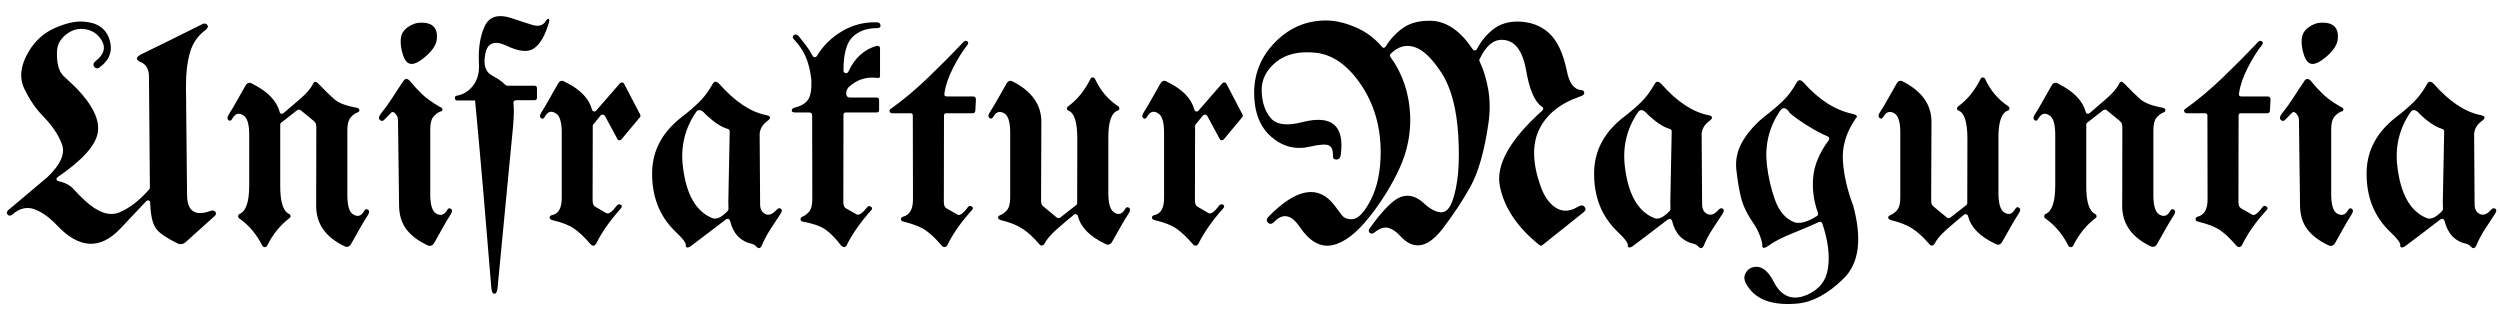<svg width="113.95" height="14.492" viewBox="0 0 113.95 14.492" xmlns="http://www.w3.org/2000/svg"><path transform="translate(0 10.985) scale(.007 -.007)" d="m1153-14q-101 49-135 92-36 47-40 169 0 14-9.5 17t-18.5-7q-42-45-84.5-89.5t-84.5-89.5q-196-204-411 25-75 79-148 104.5t-142-35.5q-18-14-30.5 0t6.5 31l253 213 1 1q127 122 93.5 212.5t-120.5 180.5q-74 75-125 182.5t29 241.5q63 105 167 151.5t182 43.5q140-6 176-114.5t-60-181.5q-22-18-37.5 0.5t8.5 38.5q81 63 39.5 133.5t-125.5 75.5q-61 3-112.5-41t-53.5-106q-4-116 43.5-160t79.5-75q164-169 142.5-294t-258.5-287q-11-7-10-16.5t16-12.5q62-14 95.5-51.5t71.5-72.5q129-120 228-78t193 150q4 5 4 11l-6 722q0 74-56 96-46 21 2 48 100 48 200 98t201 100q18 10 31.5-3.5t-7.5-32.5q-78-56-104.5-150.5t-25.5-220.5l7-704q1-160 153-105 20 8 31-5.5t-4-27.5l-191-172q-12-10-27-11t-27 6z"/><path transform="translate(9.98 10.985) scale(.007 -.007)" d="m399 361q-1-161 60-186 7-5 7-13.5t-7-12.5q-90-68-146-181-6-8-15-8t-15 8q-56 113-152 180-6 4-6 13t7 14q65 25 65 186v332q0 102-38 125-44 29-72-21-11-21-25-10t1 35q29 46 55.5 94t54.5 96q16 29 45 12l1-1q147-74 176-181 2-11 10-13t16 4q55 46 113 97t79 94q11 26 36-1 60-63 102.5-100t144.5-55q18-4 18.5-15.5t-12.5-15.5q-26-10-46-34.5t-20-81.5v-423q0-102 38-125 44-27 71 22 11 19 25.5 8.5t-0.5-34.5q-30-47-56.5-94.5t-53.5-94.5q-18-28-45-13-182 88-182 261l1 512q0 30-15 39h-1v2l-85 70q-11 8-23 1l-104-81q-7-5-7-12z"/><path transform="translate(17.035 10.985) scale(.007 -.007)" d="m165 235-7 548q0 19-6 31-24 39-41 19l-40-41q-16-18-30.5-4t4.5 39q44 55 79 110t72 109q16 19 37-1 42-51 82-89.5t114-81.5q21-8 18.5-19t-13.5-12q-26-10-46-34.5t-20-81.5v-423q0-102 38-125 44-26 72 22 10 19 24.5 8.5t-0.5-34.5q-30-47-56-94.5t-53-94.5q-19-28-47-12-90 43-135.5 105t-45.5 156zm145 1187q111 0 101-107-6-54-67.5-108.5t-97.5-53.5q-36 0-55 57t-15 105q3 46 44.5 76.5t89.5 30.5z"/><path transform="translate(20.856 10.985) scale(.007 -.007)" d="m328 1011h173q16 0 16-16v-62q0-16-16-16h-121q-7 0-12.5-6t-3.5-12q6-56-3-156l-101-1052q-4-34-20-34.5t-20 36.5q-25 306-51 611t-55 611h-116q-15 0-15.5 14.5t11.5 16.5q65 11 108 67t37 146q-7 142 37 238.5t176 53.5q73-25 133.5-43.5t85.5 20.5q12 21 22 18t-3-39q-36-114-93.5-153.5t-178.5 18.5q-117 54-137.5-53.5t43.5-140.5q62-34 81-56 11-11 23-11z"/><path transform="translate(24.274 10.985) scale(.007 -.007)" d="m392 750-1-485q0-32 16-41l72-42q23-14 70 49 10 13 25 5.5t0-25.5q-105-117-161-230-17-23-37 0-56 65-104.5 99t-142.5 56q-18 5-18 16t13 16q67 11 66 115v423q0 102-38 125-44 29-72-21-11-21-25-10t1 35q29 46 55.5 94t54.5 96q17 30 45 11 147-71 176-180 3-10 12-12.5t16 6.5l154 177q6 6 14 5.5t13-8.5l105-201q4-9-2-17l-120-144q-7-7-15.5-6t-11.5 9l-81 150q-4 6-12.5 7.5t-15.5-5.5l-47-57q-4-4-4-10z"/><path transform="translate(29.354 10.985) scale(.007 -.007)" d="m534 141q-51-39-112-85.5t-113-85.5q-18-14-28.5-12t-8.5 18q0 21-62 80-163 153-157 398 6 210 195 355 58 44 108.5 93t89.5 119q16 31 44 2 152-172 304-203 48-9 10-38-47-34-51-84v-2l3-457q0-46 33.5-63t72.5 26q15 17 28.5 8.5t0.5-30.5q-36-54-69.5-106t-56.5-108l-1-1q-14-23-34 0-11 12-26 16-114 25-144 151-2 6-10 12-9 1-16-3zm11 589q-62 17-145 96-40 48-64 9-106-158-83-349 32-273 192-337 1 0 2-1 41-13 99 49 4 6 4 11-1 15-1 47l9 459q0 12-13 16z"/><path transform="translate(35.8 10.985) scale(.007 -.007)" d="m41 851q2 14 21 18 61 15 85.5 51.5t21.5 127.5q-11 96-39.5 157t-72.5 106q-17 17-3 29t33-7q23-28 47.5-60t41.5-66q5-10 14.5-10t14.5 8q60 100 164.5 161.5t226.5 57.5q21-1 23-19.5t-23-18.5q-99 0-158.5-57t-59.5-219q0-13 12.5-16.5t19.5 9.5q61 133 185 168 21 1 21-16v-177q1-21-18-16-109 14-189-63-15-21-13-43t26-22h172q16 0 16-16v-64q0-17-16-17h-202q-14 0-14-18l-1-564q0-32 15-41l72-41q23-11 69 48 10 12 24 2t2-22q-105-117-161-230-12-21-36 0-51 67-98.5 101.5t-148.5 53.5q-16 2-16.5 14.5t10.5 17.5q25 9 45.5 33.5t20.5 81.5l-1 544q0 20-20 20h-91q-23 0-22 14z"/><path transform="translate(40.346 10.985) scale(.007 -.007)" d="m383 815-1-560q0-31 15-41l72-41q21-18 70 48 9 13 24.5 4t1.5-24q-107-117-161-230-17-21-37 0-56 66-104 99t-143 56q-16 3-17 15t12 17q67 16 66 115l-1 541q1 18-15 18h-118q-14 0-18 11t9 19q120 85 244.5 205t226.5 228q13 14 25.5 5.5t0.5-24.5q-46-57-92.5-148t-56.5-166q-2-10 1-15 6-6 14-6h173q7 0 12-5 5-7 5-13l-4-75q-2-16-17-16h-173q-14 0-14-17z"/><path transform="translate(44.673 10.985) scale(.007 -.007)" d="m632 247 1 417q0 168-61 186-7 5-7 12.5t7 13.5q89 64 147 180 4 9 14 9t15-9q53-115 152-179 7-6 7-14.5t-8-12.5q-66-19-64-186v-352q0-103 38-126 42-28 71 22 11 19 25.5 8.5t-0.5-34.5q-30-46-56.5-94t-53.5-94q-17-29-47-11-149 71-175 180-2 8-12 11t-14-3q-57-46-114-96.5t-78-92.5q-17-24-37 1-55 64-107.5 98t-139.5 55q-19 7-18 17t13 15q25 9 45.5 33.5t20.5 81.5v423q0 102-38 125-45 27-72-22-11-19-25-8t1 35q29 45 55.5 93t54.5 96q17 30 45 11h1q181-95 181-260l-2-512q0-29 15-39l86-71q10-9 23-2 81 64 105 82 6 4 6 13z"/><path transform="translate(51.728 10.985) scale(.007 -.007)" d="m392 750-1-485q0-32 16-41l72-42q23-14 70 49 10 13 25 5.5t0-25.5q-105-117-161-230-17-23-37 0-56 65-104.5 99t-142.5 56q-18 5-18 16t13 16q67 11 66 115v423q0 102-38 125-44 29-72-21-11-21-25-10t1 35q29 46 55.5 94t54.5 96q17 30 45 11 147-71 176-180 3-10 12-12.5t16 6.5l154 177q6 6 14 5.5t13-8.5l105-201q4-9-2-17l-120-144q-7-7-15.5-6t-11.5 9l-81 150q-4 6-12.5 7.5t-15.5-5.5l-47-57q-4-4-4-10z"/><path transform="translate(56.807 10.985) scale(.007 -.007)" d="m564 553q2 56-26.5 69.5t-120.5-7.5q-142-34-254 63t-112 289q1 191 139 330t330 139q87 0 189-43t174-128q6-8 13-7t12 9q44 72 113.5 121t184.5 46q149-7 267-184 6-9 15-9t14 10q42 78 106 128t160 50q123-2 203-75t116-245q22-119 92-126 20-1 21.5-17t-24.5-24q-194-66-267-211.5t6-370.5q35-102 100.5-143.5t143.5 6.5q29 17 43.5-0.5t-5.5-34.5q-68-54-134.5-107.5t-133.5-106.5q-11-8-21 0-213 171-256.5 380t275.5 495q7 7 6.5 14t-9.5 12q-70 47-103 241-35 192-156 194-86 2-146-126-4-7 0-14 39-83 56.5-185t1.5-216q-40-276-118.5-416.5t-186.5-280.5q-143-179-270-39-36 40-75.5 52t-90.5-28q-19-16-32.5-3.5t1.5 31.5q128 178 203.5 203t147.5-42q59-55 108.5-59t77.5 74q54 150 38.5 419.5t-109 413.5-178 169.5-153.5-44.5q-10-10-1-21 119-165 128-382 6-178-69-341.5t-193-313.5q-129-164-244.5-188t-211.5 117q-84 126-171 31-21-18-37.5-1t4.5 39q273 278 429 73 25-34 47.5-63t67.5-27q58 2 122 127t64 315q-2 249-130 436.5t-293 205.5q-165 17-260-62t-92-187q3-110 58.5-176t205.5-27q289 74 251-213-4-30-27.5-30.5t-23.5 22.5z"/><path transform="translate(72.29 10.985) scale(.007 -.007)" d="m534 141q-51-39-112-85.5t-113-85.5q-18-14-28.5-12t-8.5 18q0 21-62 80-163 153-157 398 6 210 195 355 58 44 108.5 93t89.5 119q16 31 44 2 152-172 304-203 48-9 10-38-47-34-51-84v-2l3-457q0-46 33.5-63t72.5 26q15 17 28.5 8.5t0.5-30.5q-36-54-69.5-106t-56.5-108l-1-1q-14-23-34 0-11 12-26 16-114 25-144 151-2 6-10 12-9 1-16-3zm11 589q-62 17-145 96-40 48-64 9-106-158-83-349 32-273 192-337 1 0 2-1 41-13 99 49 4 6 4 11-1 15-1 47l9 459q0 12-13 16z"/><path transform="translate(78.736 10.985) scale(.007 -.007)" d="m595 123q-72-33-173-73.5t-158-82.5q-21-14-30-11t-7 17q1 18-15.5 61t-39.5 77q-64 93-83 170t-31 183q-11 102 45.5 193t148.5 162q58 44 109 93t89 119q17 31 45 2 150-170 320-205 44-11 19-32-92-135-82-275.5t65-284.5v-1l1-1q90-329-60.5-477.5t-298.5-163.5q-256-25-339 132-19 36-0.5 68t54.5 38q71 12 125-92 74-149 216-91 122 51 140 176t-36 287q0 2-1 3l-1 1q-6 15-22 8zm58 558q-56 23-133 71t-113 81l-2 1q0 1 0 2-36 53-64 9-106-158-84-349 15-127 55-234t124-140l1-1h1q56-15 145 42 10 5 7 19-42 115-31.5 233.5t101.5 241.5q9 16-7 24z"/><path transform="translate(85.244 10.985) scale(.007 -.007)" d="m632 247 1 417q0 168-61 186-7 5-7 12.5t7 13.5q89 64 147 180 4 9 14 9t15-9q53-115 152-179 7-6 7-14.5t-8-12.5q-66-19-64-186v-352q0-103 38-126 42-28 71 22 11 19 25.5 8.5t-0.5-34.5q-30-46-56.5-94t-53.5-94q-17-29-47-11-149 71-175 180-2 8-12 11t-14-3q-57-46-114-96.5t-78-92.5q-17-24-37 1-55 64-107.5 98t-139.5 55q-19 7-18 17t13 15q25 9 45.5 33.5t20.5 81.5v423q0 102-38 125-45 27-72-22-11-19-25-8t1 35q29 45 55.5 93t54.5 96q17 30 45 11h1q181-95 181-260l-2-512q0-29 15-39l86-71q10-9 23-2 81 64 105 82 6 4 6 13z"/><path transform="translate(92.299 10.985) scale(.007 -.007)" d="m399 361q-1-161 60-186 7-5 7-13.5t-7-12.5q-90-68-146-181-6-8-15-8t-15 8q-56 113-152 180-6 4-6 13t7 14q65 25 65 186v332q0 102-38 125-44 29-72-21-11-21-25-10t1 35q29 46 55.5 94t54.5 96q16 29 45 12l1-1q147-74 176-181 2-11 10-13t16 4q55 46 113 97t79 94q11 26 36-1 60-63 102.5-100t144.5-55q18-4 18.5-15.5t-12.5-15.5q-26-10-46-34.5t-20-81.5v-423q0-102 38-125 44-27 71 22 11 19 25.5 8.5t-0.5-34.5q-30-47-56.5-94.5t-53.5-94.5q-18-28-45-13-182 88-182 261l1 512q0 30-15 39h-1v2l-85 70q-11 8-23 1l-104-81q-7-5-7-12z"/><path transform="translate(99.354 10.985) scale(.007 -.007)" d="m383 815-1-560q0-31 15-41l72-41q21-18 70 48 9 13 24.5 4t1.5-24q-107-117-161-230-17-21-37 0-56 66-104 99t-143 56q-16 3-17 15t12 17q67 16 66 115l-1 541q1 18-15 18h-118q-14 0-18 11t9 19q120 85 244.5 205t226.5 228q13 14 25.5 5.5t0.5-24.5q-46-57-92.5-148t-56.5-166q-2-10 1-15 6-6 14-6h173q7 0 12-5 5-7 5-13l-4-75q-2-16-17-16h-173q-14 0-14-17z"/><path transform="translate(103.68 10.985) scale(.007 -.007)" d="m165 235-7 548q0 19-6 31-24 39-41 19l-40-41q-16-18-30.5-4t4.5 39q44 55 79 110t72 109q16 19 37-1 42-51 82-89.5t114-81.5q21-8 18.5-19t-13.5-12q-26-10-46-34.5t-20-81.5v-423q0-102 38-125 44-26 72 22 10 19 24.5 8.5t-0.5-34.5q-30-47-56-94.5t-53-94.5q-19-28-47-12-90 43-135.5 105t-45.5 156zm145 1187q111 0 101-107-6-54-67.5-108.5t-97.5-53.5q-36 0-55 57t-15 105q3 46 44.5 76.5t89.5 30.5z"/><path transform="translate(107.5 10.985) scale(.007 -.007)" d="m534 141q-51-39-112-85.5t-113-85.5q-18-14-28.5-12t-8.5 18q0 21-62 80-163 153-157 398 6 210 195 355 58 44 108.5 93t89.5 119q16 31 44 2 152-172 304-203 48-9 10-38-47-34-51-84v-2l3-457q0-46 33.5-63t72.5 26q15 17 28.5 8.5t0.5-30.5q-36-54-69.5-106t-56.5-108l-1-1q-14-23-34 0-11 12-26 16-114 25-144 151-2 6-10 12-9 1-16-3zm11 589q-62 17-145 96-40 48-64 9-106-158-83-349 32-273 192-337 1 0 2-1 41-13 99 49 4 6 4 11-1 15-1 47l9 459q0 12-13 16z"/></svg>